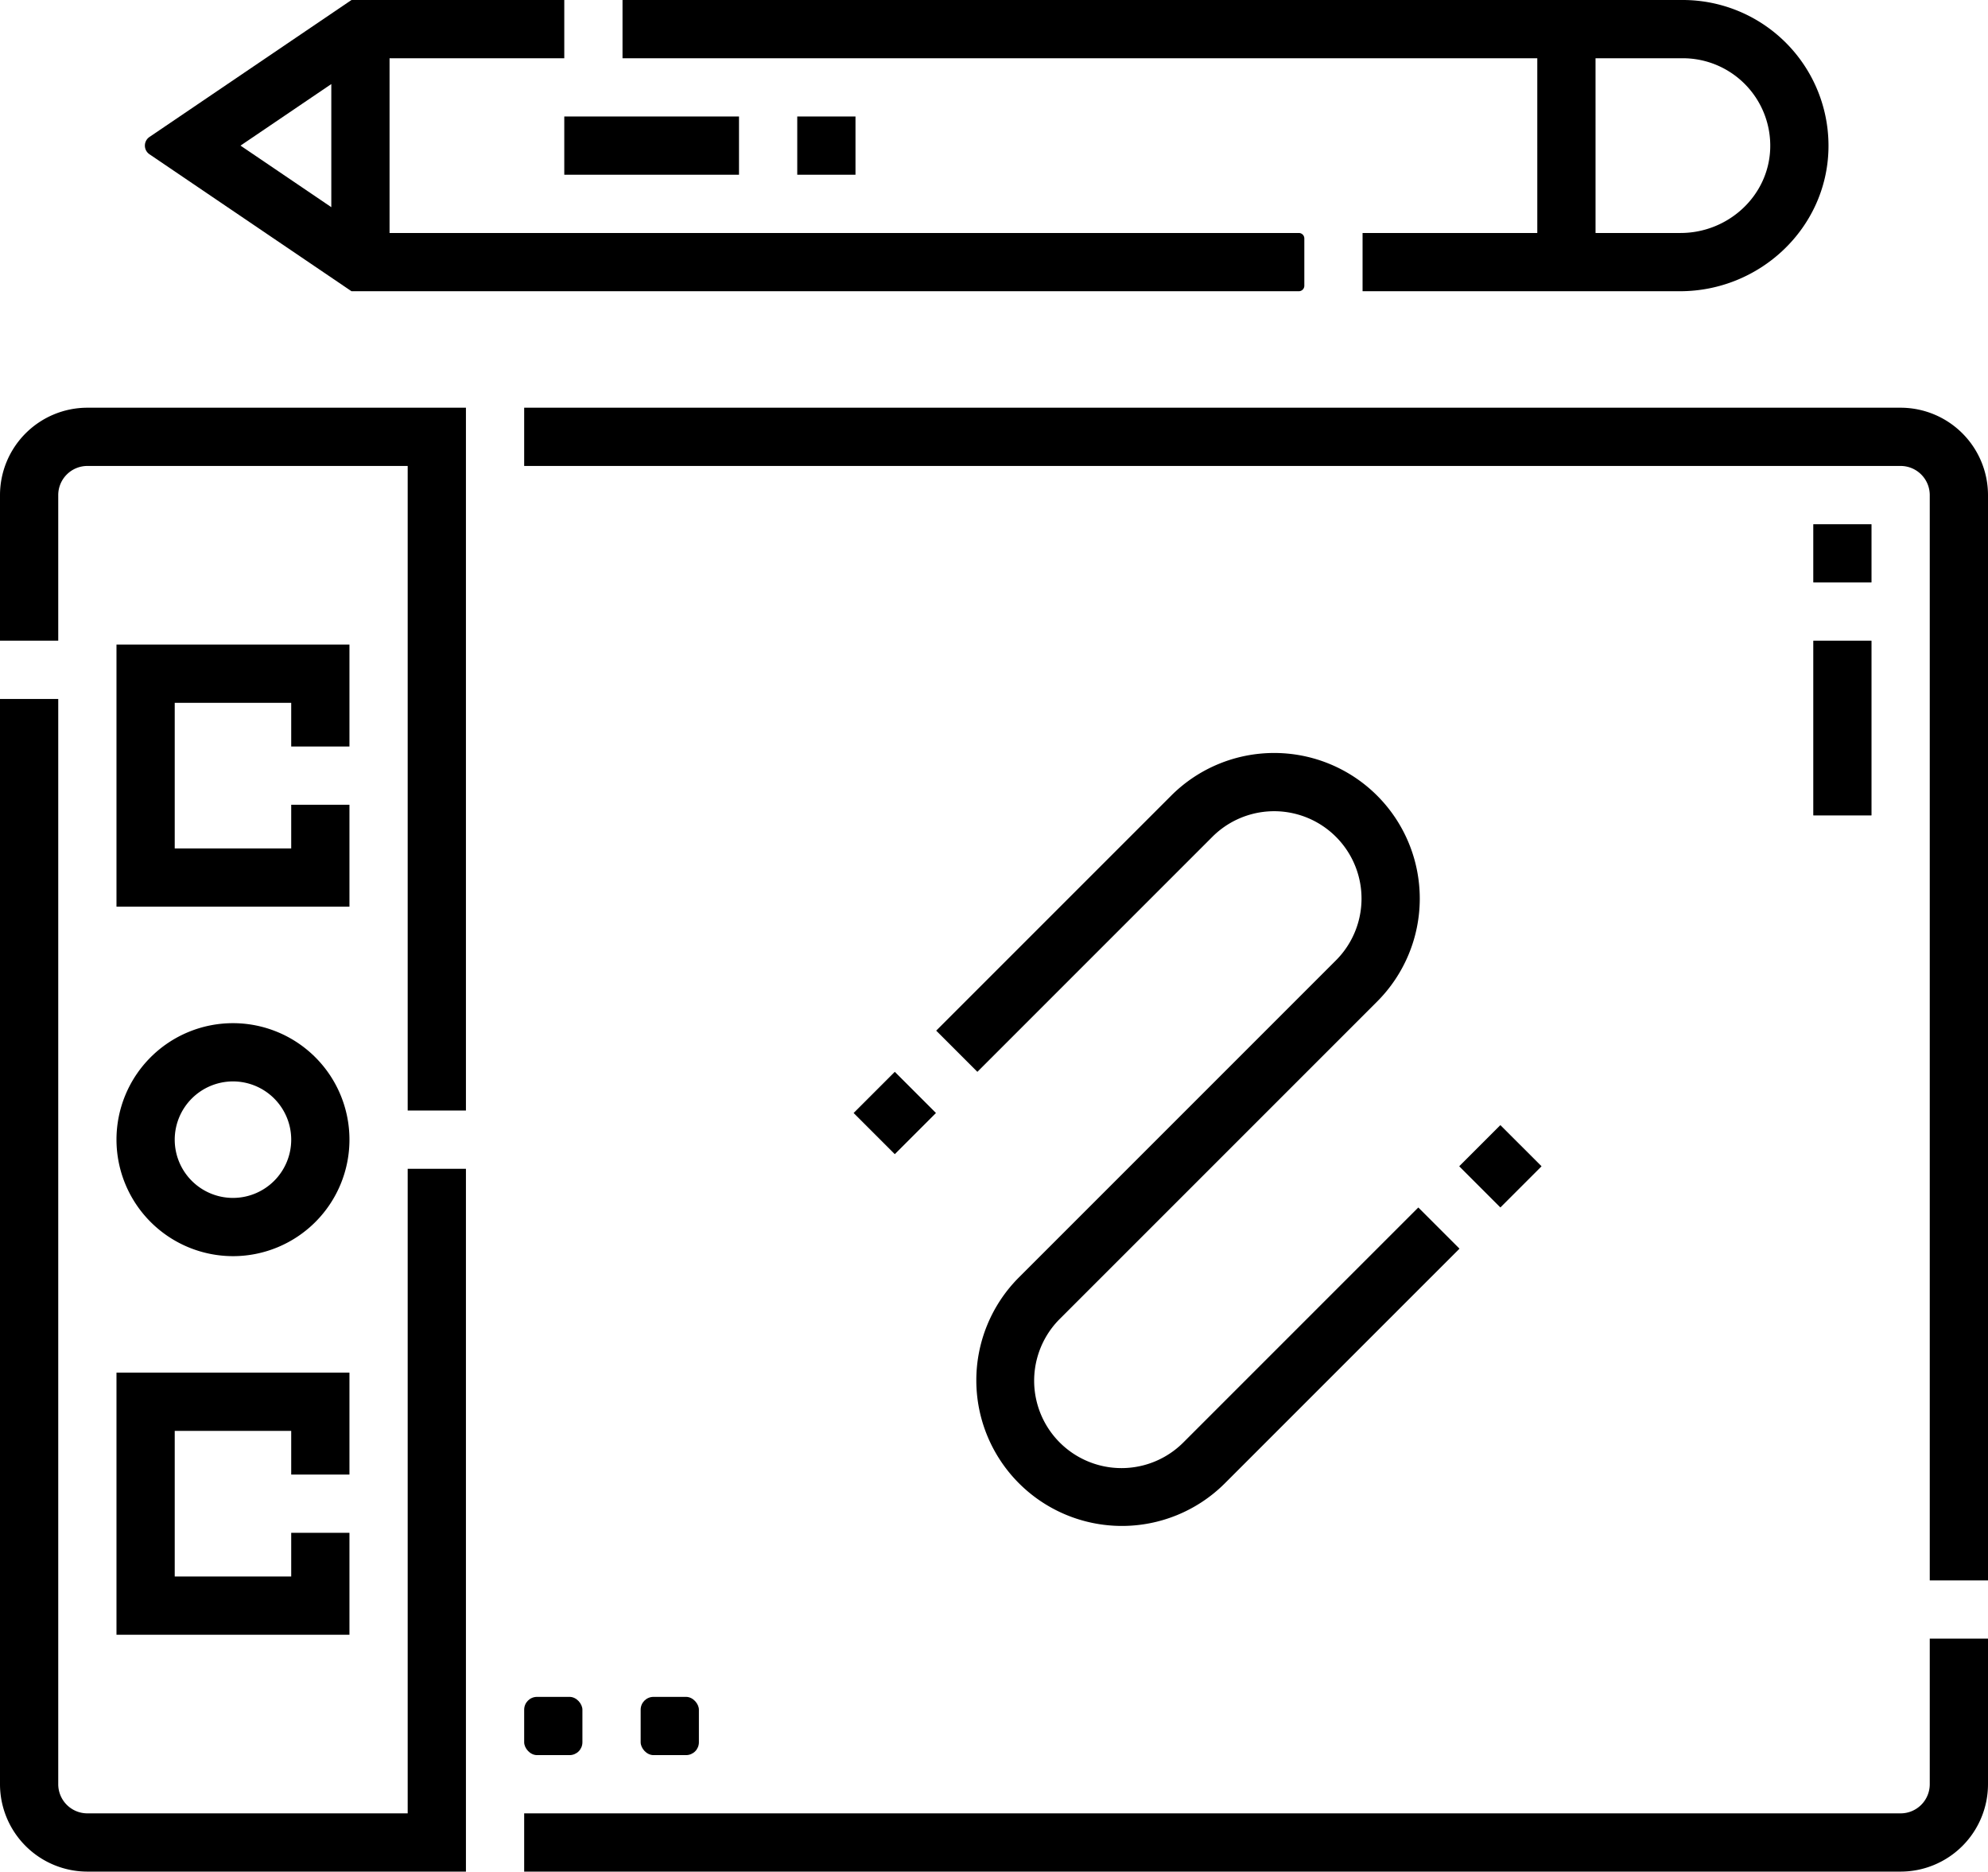 <svg xmlns="http://www.w3.org/2000/svg" viewBox="0 0 512 481.998"><title>graphicdesign</title><g id="Layer_2" data-name="Layer 2"><g id="Layer_1-2" data-name="Layer 1"><path d="M489.5,104.999H134.998v15H489.5a7.508,7.508,0,0,1,7.5,7.5v279.5h15v-279.5A22.526,22.526,0,0,0,489.5,104.999Z"/><path d="M0,127.499v37.5H15v-37.5a7.508,7.508,0,0,1,7.5-7.5h82.499v166h15v-181H22.5A22.526,22.526,0,0,0,0,127.499Z"/><path d="M497,459.498a7.508,7.508,0,0,1-7.5,7.5H134.998v15H489.5a22.526,22.526,0,0,0,22.5-22.5V421.999H497Z"/><path d="M104.999,466.998H22.5a7.508,7.508,0,0,1-7.5-7.5V179.999H0V459.498a22.526,22.526,0,0,0,22.5,22.5h97.499V300.999h-15Z"/><path d="M60,323.499a30,30,0,1,0-30-30A30.034,30.034,0,0,0,60,323.499Zm0-45a15,15,0,1,1-15,15A15.017,15.017,0,0,1,60,278.499Z"/><polygon points="90 192.249 90 165.999 30 165.999 30 233.499 90 233.499 90 207.249 75 207.249 75 218.499 45 218.499 45 180.999 75 180.999 75 192.249 90 192.249"/><path d="M38.492,39.724,90.524,75H334.509a1.414,1.414,0,0,0,1.414-1.414V61.414A1.414,1.414,0,0,0,334.509,60H100.327V15h44.999V0H90.524L38.492,35.276A2.688,2.688,0,0,0,38.492,39.724ZM85.327,21.646V53.354L61.942,37.5Z"/><polygon points="30 420.998 90 420.998 90 394.748 75 394.748 75 405.998 45 405.998 45 368.498 75 368.498 75 379.748 90 379.748 90 353.498 30 353.498 30 420.998"/><rect x="145.327" y="29.999" width="45" height="15"/><rect x="205.327" y="29.999" width="15" height="15"/><rect x="164.998" y="436.999" width="15" height="15" rx="3.306"/><path d="M395.877,15a.045.045,0,0,1,.045.045V59.955a.045.045,0,0,1-.045.045H350.968a.045.045,0,0,0-.045.045V74.955a.045.045,0,0,0,.045.045h81.708c20.503,0,37.776-16.143,38.237-36.641A37.54,37.54,0,0,0,433.423,0H160.371a.045.045,0,0,0-.045.045V14.955a.045.045,0,0,0,.045.045Zm15.045.045A.045.045,0,0,1,410.967,15h22.456a22.524,22.524,0,0,1,22.485,23.325C455.47,50.526,445.037,60,432.828,60h-21.86a.045.045,0,0,1-.045-.045Z"/><path d="M354.672,257.932a37.5,37.5,0,0,0-53.034-53.033L241.144,265.394a.046.046,0,0,0,0,.064L251.687,276a.045.045,0,0,0,.064,0L312.244,215.505a22.5,22.5,0,0,1,31.821,31.82l-81.741,81.74a37.501,37.501,0,0,0,53.035,53.033l60.494-60.495a.045.045,0,0,0,0-.064L365.31,310.997a.046.046,0,0,0-.064,0L304.753,371.492a22.5,22.5,0,0,1-31.821-31.82Z"/><rect x="467" y="134.999" width="15" height="15" rx="0.045"/><path d="M241.022,286.663a.046.046,0,0,0,0-.064l-10.541-10.541a.045.045,0,0,0-.064,0l-10.541,10.541a.045.045,0,0,0,0,.064l10.541,10.541a.045.045,0,0,0,.064,0Z"/><rect x="134.998" y="436.999" width="15" height="15" rx="3.306"/><rect x="467" y="164.999" width="15" height="45" rx="0.045"/><path d="M386.448,310.927l10.541-10.54a.045.045,0,0,0,0-.064l-10.541-10.54a.045.045,0,0,0-.064,0l-10.54,10.54a.045.045,0,0,0,0,.064l10.54,10.54A.045.045,0,0,0,386.448,310.927Z"/></g></g></svg>